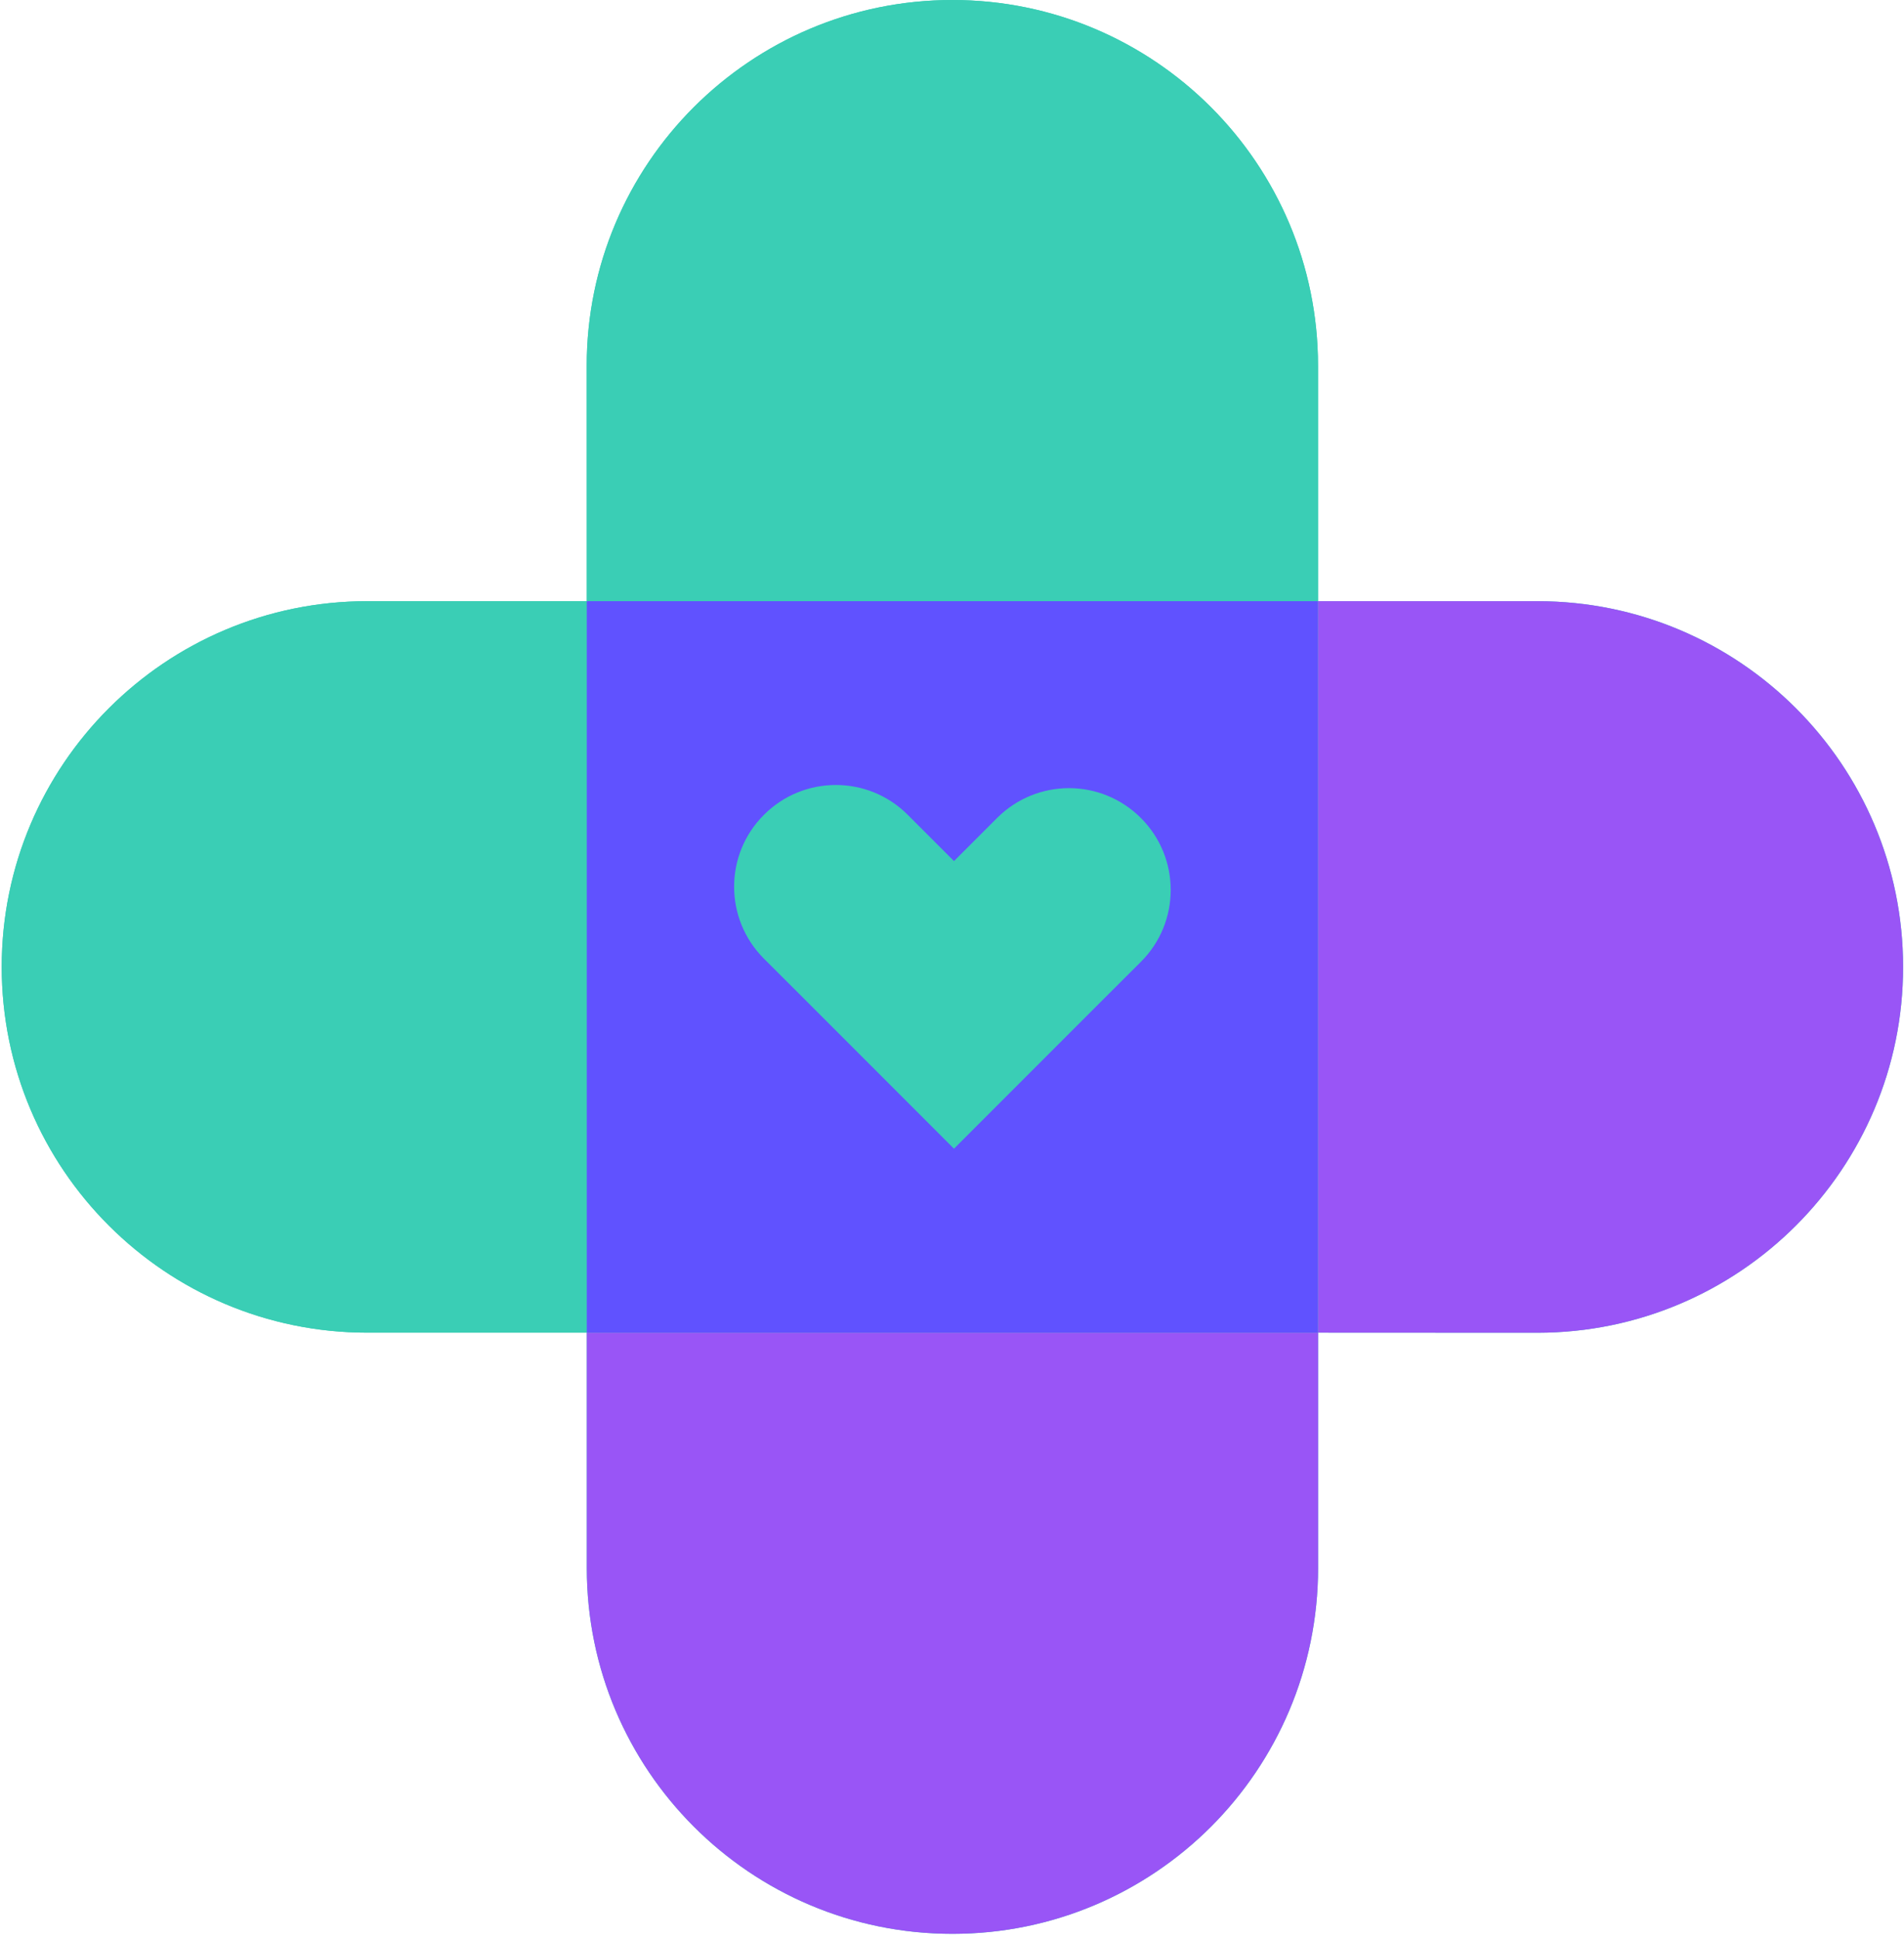 <svg xmlns="http://www.w3.org/2000/svg" version="1.1" xmlns:xlink="http://www.w3.org/1999/xlink" width="110" height="112"><svg width="110" height="112" viewBox="0 0 110 112" fill="none" xmlns="http://www.w3.org/2000/svg">
<mask id="SvgjsMask1009" style="mask-type:luminance" maskUnits="userSpaceOnUse" x="0" y="0" width="110" height="112">
<path d="M0 0H110V112H0V0Z" fill="white"></path>
</mask>
<g mask="url(#mask0_3251_16969)">
<path d="M103.761 40.906C99.938 37.083 94.656 34.719 88.823 34.719H76.146V21.125C76.146 9.458 66.688 0 55.021 0C49.188 0 43.912 2.365 40.084 6.188C36.261 10.01 33.896 15.292 33.896 21.125L33.901 34.719H21.224C9.557 34.719 0.099 44.177 0.099 55.839C0.099 61.677 2.464 66.958 6.287 70.776C10.11 74.599 15.391 76.963 21.224 76.963H33.901V90.557C33.901 102.224 43.359 111.682 55.026 111.682C60.854 111.682 66.136 109.318 69.964 105.495C73.781 101.672 76.146 96.391 76.151 90.557V76.963L88.823 76.969C100.485 76.963 109.948 67.505 109.948 55.844C109.948 50.01 107.583 44.729 103.761 40.906Z" fill="#3ACEB5"></path>
</g>
<mask id="SvgjsMask1008" style="mask-type:luminance" maskUnits="userSpaceOnUse" x="0" y="33" width="35" height="45">
<path d="M0 33.844H34.365V77.844H0V33.844Z" fill="white"></path>
</mask>
<g mask="url(#mask1_3251_16969)">
<path d="M33.901 76.963H21.224C15.391 76.963 10.11 74.599 6.287 70.776C2.464 66.958 0.099 61.677 0.099 55.839C0.099 44.177 9.557 34.719 21.224 34.719H33.901V76.963Z" fill="#3ACEB5"></path>
</g>
<mask id="SvgjsMask1007" style="mask-type:luminance" maskUnits="userSpaceOnUse" x="33" y="0" width="45" height="36">
<path d="M33.031 0H77.031V35.177H33.031V0Z" fill="white"></path>
</mask>
<g mask="url(#mask2_3251_16969)">
<path d="M76.146 34.719H33.901L33.896 21.125C33.896 15.292 36.261 10.01 40.084 6.188C43.912 2.365 49.188 0 55.021 0C66.688 0 76.146 9.458 76.146 21.125V34.719Z" fill="#3ACEB5"></path>
</g>
<path d="M33.901 34.719H76.146V76.963H33.901V34.719Z" fill="#6052FF"></path>
<mask id="SvgjsMask1006" style="mask-type:luminance" maskUnits="userSpaceOnUse" x="75" y="33" width="35" height="45">
<path d="M75.698 33.844H110V77.844H75.698V33.844Z" fill="white"></path>
</mask>
<g mask="url(#mask3_3251_16969)">
<path d="M88.823 76.969L76.145 76.963V34.719H88.823C94.656 34.719 99.937 37.083 103.76 40.906C107.583 44.729 109.948 50.01 109.948 55.844C109.948 67.505 100.484 76.963 88.823 76.969Z" fill="#9955F6"></path>
</g>
<mask id="SvgjsMask1005" style="mask-type:luminance" maskUnits="userSpaceOnUse" x="33" y="76" width="45" height="36">
<path d="M33.031 76.51H77.031V112H33.031V76.51Z" fill="white"></path>
</mask>
<g mask="url(#mask4_3251_16969)">
<path d="M69.963 105.495C66.135 109.318 60.854 111.682 55.026 111.682C43.359 111.682 33.901 102.224 33.901 90.557V76.964H76.151V90.557C76.146 96.391 73.781 101.672 69.963 105.495Z" fill="#9955F6"></path>
</g>
<path d="M65.912 47.24C64.766 46.094 63.261 45.516 61.761 45.516C60.255 45.516 58.75 46.094 57.604 47.24L55.115 49.729L52.443 47.057C50.151 44.76 46.427 44.76 44.136 47.057C42.984 48.203 42.412 49.708 42.412 51.208C42.412 52.708 42.984 54.214 44.136 55.365L46.807 58.031L55.115 66.339L63.422 58.031L65.917 55.542C68.209 53.255 68.209 49.531 65.912 47.24Z" fill="#3ACEB5"></path>
</svg><style>@media (prefers-color-scheme: light) { :root { filter: none; } }
@media (prefers-color-scheme: dark) { :root { filter: none; } }
</style></svg>
